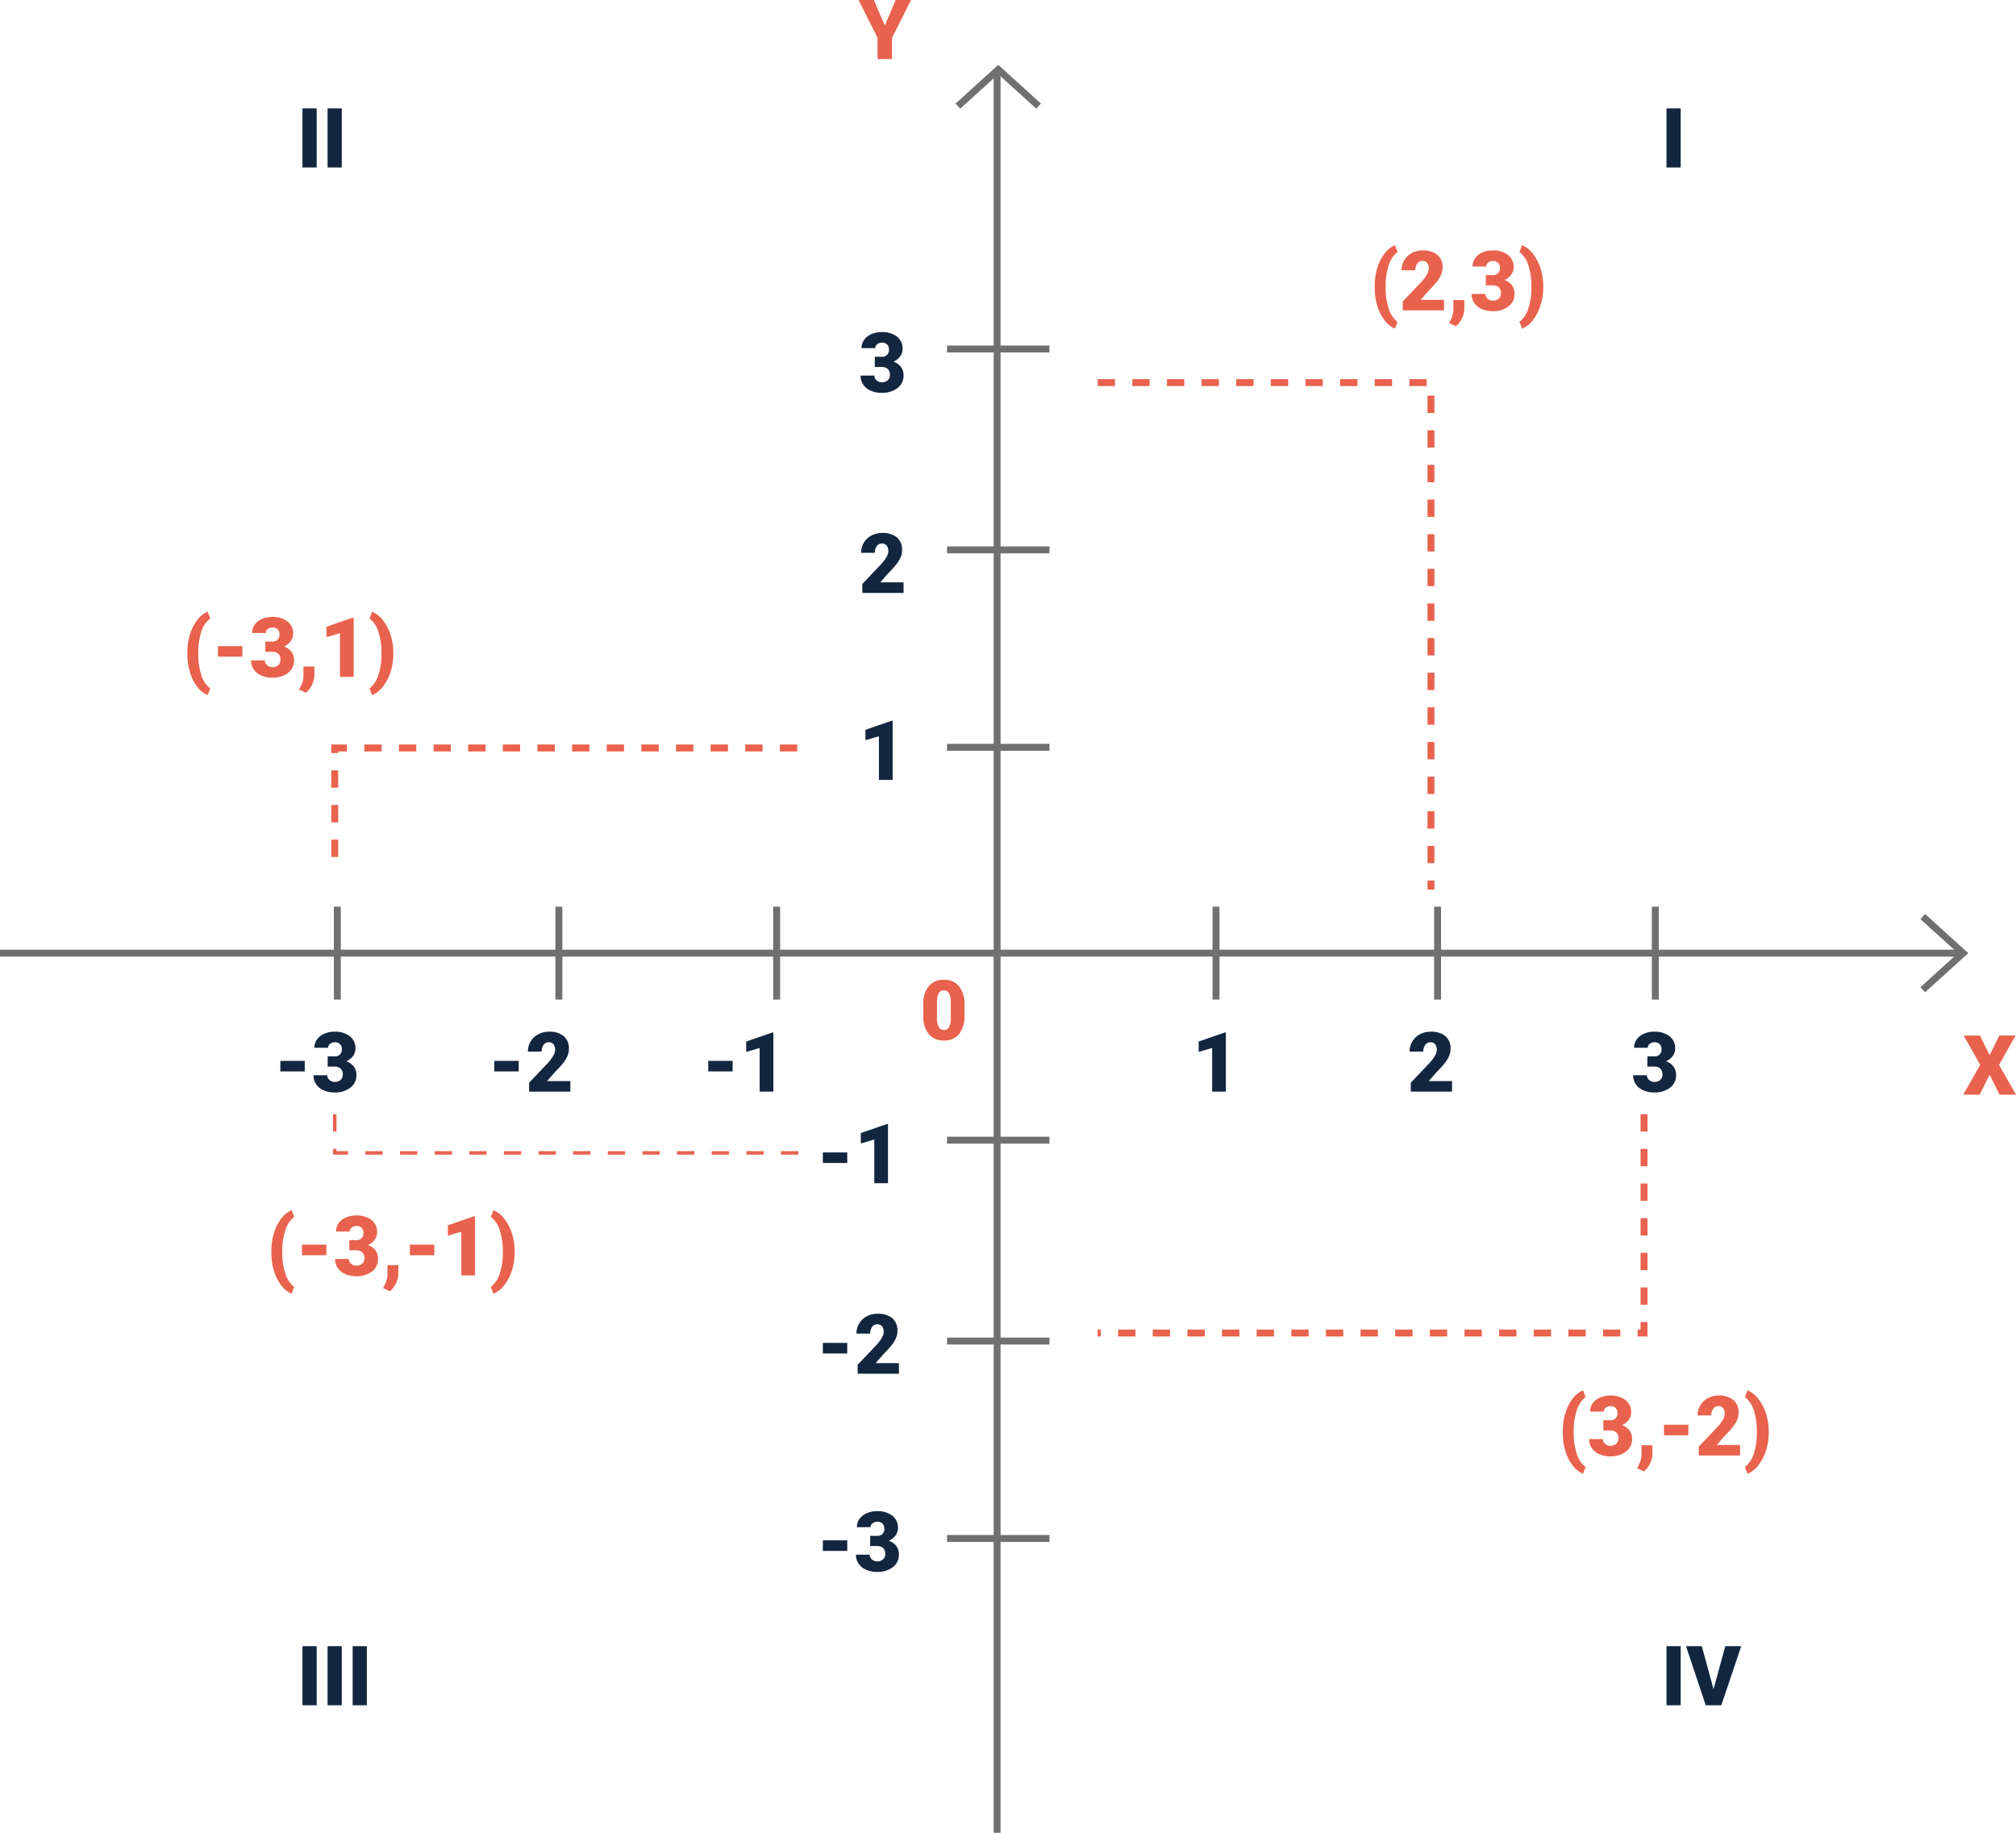 <svg xmlns="http://www.w3.org/2000/svg" width="582.091" height="529.182" viewBox="0 0 582.091 529.182">
  <g id="Grupo_1105462" data-name="Grupo 1105462" transform="translate(-196.546 -4979.576)">
    <path id="Trazado_883489" data-name="Trazado 883489" d="M-2960.711-7904.536l11.656-10.567,11.656,10.567" transform="translate(3433.83 12914.752)" fill="none" stroke="#707070" stroke-width="2"/>
    <path id="Trazado_883490" data-name="Trazado 883490" d="M0,11.656,10.567,0,21.134,11.656" transform="translate(763.368 5244.208) rotate(90)" fill="none" stroke="#707070" stroke-width="2"/>
    <path id="Trazado_884019" data-name="Trazado 884019" d="M7.535,13.344l3.141-7.406h4.441l-5.5,10.934V23H5.449V16.871L-.035,5.938H4.383Z" transform="translate(444.483 4973.638)" fill="#e8624e"/>
    <path id="Trazado_884018" data-name="Trazado 884018" d="M5.672,23H1.57V5.938h4.1Zm7.242,0h-4.1V5.938h4.1Z" transform="translate(282.313 5004.933)" fill="#12263f"/>
    <path id="Trazado_884020" data-name="Trazado 884020" d="M5.672,23H1.57V5.938h4.1Z" transform="translate(676.152 5004.933)" fill="#12263f"/>
    <path id="Trazado_884038" data-name="Trazado 884038" d="M5.672,23H1.57V5.938h4.1Zm7.242,0h-4.1V5.938h4.1Zm7.242,0h-4.1V5.938h4.1Z" transform="translate(282.313 5448.933)" fill="#12263f"/>
    <path id="Trazado_884021" data-name="Trazado 884021" d="M1.406,16.063a17.909,17.909,0,0,1,.762-5.32,12.839,12.839,0,0,1,2.1-4.172A7.47,7.47,0,0,1,7.254,4.18L8,6.125A7.64,7.64,0,0,0,5.467,9.893,18.376,18.376,0,0,0,4.559,15.9v.516a18.734,18.734,0,0,0,.9,6.117A7.608,7.608,0,0,0,8,26.328l-.75,1.945a7.4,7.4,0,0,1-2.982-2.4,12.646,12.646,0,0,1-2.1-4.154,18,18,0,0,1-.762-5.133Zm15.891,1.1H10.254V14.117H17.3Zm6.621-4.348h1.863A1.937,1.937,0,0,0,28,10.648a1.875,1.875,0,0,0-.527-1.377,2,2,0,0,0-1.488-.533,2.141,2.141,0,0,0-1.365.457,1.394,1.394,0,0,0-.58,1.137H20.086a4.043,4.043,0,0,1,.75-2.4,4.953,4.953,0,0,1,2.08-1.646,7.112,7.112,0,0,1,2.924-.592,6.988,6.988,0,0,1,4.477,1.3,4.324,4.324,0,0,1,1.629,3.574,3.6,3.6,0,0,1-.674,2.08,4.8,4.8,0,0,1-1.963,1.588,4.587,4.587,0,0,1,2.133,1.494,3.935,3.935,0,0,1,.773,2.479,4.4,4.4,0,0,1-1.758,3.656,7.3,7.3,0,0,1-4.617,1.371,7.567,7.567,0,0,1-3.111-.639,4.875,4.875,0,0,1-2.174-1.77,4.6,4.6,0,0,1-.738-2.572h3.973a1.778,1.778,0,0,0,.633,1.359,2.234,2.234,0,0,0,1.559.574,2.34,2.34,0,0,0,1.664-.58,1.939,1.939,0,0,0,.621-1.482,2.267,2.267,0,0,0-.645-1.828,2.694,2.694,0,0,0-1.781-.539H23.918ZM35.66,27.594l-1.992-.937.4-.8a6.5,6.5,0,0,0,.855-2.906v-2.93h3.164l-.012,2.543a6.356,6.356,0,0,1-.691,2.742A6.967,6.967,0,0,1,35.66,27.594Zm12.8-10.43H41.414V14.117h7.043ZM60.223,23H56.262V10.391l-3.891,1.137v-3l7.488-2.59h.363ZM71.66,16.391a16.71,16.71,0,0,1-.809,5.227,13.344,13.344,0,0,1-2.232,4.248,7.432,7.432,0,0,1-3.076,2.408l-.75-1.945a7.716,7.716,0,0,0,2.52-3.75,18.1,18.1,0,0,0,.926-5.824v-.715a18.734,18.734,0,0,0-.9-6.117,7.608,7.608,0,0,0-2.549-3.8l.75-1.945A7.568,7.568,0,0,1,68.6,6.564a13.18,13.18,0,0,1,2.227,4.184,16.568,16.568,0,0,1,.838,5.127Z" transform="translate(273.489 5324.823)" fill="#e8624e"/>
    <path id="Trazado_884022" data-name="Trazado 884022" d="M1.406,16.063a17.909,17.909,0,0,1,.762-5.32,12.839,12.839,0,0,1,2.1-4.172A7.47,7.47,0,0,1,7.254,4.18L8,6.125A7.64,7.64,0,0,0,5.467,9.893,18.376,18.376,0,0,0,4.559,15.9v.516a18.734,18.734,0,0,0,.9,6.117A7.608,7.608,0,0,0,8,26.328l-.75,1.945a7.4,7.4,0,0,1-2.982-2.4,12.646,12.646,0,0,1-2.1-4.154,18,18,0,0,1-.762-5.133Zm15.891,1.1H10.254V14.117H17.3Zm6.621-4.348h1.863A1.937,1.937,0,0,0,28,10.648a1.875,1.875,0,0,0-.527-1.377,2,2,0,0,0-1.488-.533,2.141,2.141,0,0,0-1.365.457,1.394,1.394,0,0,0-.58,1.137H20.086a4.043,4.043,0,0,1,.75-2.4,4.953,4.953,0,0,1,2.08-1.646,7.112,7.112,0,0,1,2.924-.592,6.988,6.988,0,0,1,4.477,1.3,4.324,4.324,0,0,1,1.629,3.574,3.6,3.6,0,0,1-.674,2.08,4.8,4.8,0,0,1-1.963,1.588,4.587,4.587,0,0,1,2.133,1.494,3.935,3.935,0,0,1,.773,2.479,4.4,4.4,0,0,1-1.758,3.656,7.3,7.3,0,0,1-4.617,1.371,7.567,7.567,0,0,1-3.111-.639,4.875,4.875,0,0,1-2.174-1.77,4.6,4.6,0,0,1-.738-2.572h3.973a1.778,1.778,0,0,0,.633,1.359,2.234,2.234,0,0,0,1.559.574,2.34,2.34,0,0,0,1.664-.58,1.939,1.939,0,0,0,.621-1.482,2.267,2.267,0,0,0-.645-1.828,2.694,2.694,0,0,0-1.781-.539H23.918ZM35.66,27.594l-1.992-.937.4-.8a6.5,6.5,0,0,0,.855-2.906v-2.93h3.164l-.012,2.543a6.356,6.356,0,0,1-.691,2.742A6.967,6.967,0,0,1,35.66,27.594ZM49.43,23H45.469V10.391l-3.891,1.137v-3l7.488-2.59h.363Zm11.438-6.609a16.71,16.71,0,0,1-.809,5.227,13.344,13.344,0,0,1-2.232,4.248,7.432,7.432,0,0,1-3.076,2.408L54,26.328a7.716,7.716,0,0,0,2.52-3.75,18.1,18.1,0,0,0,.926-5.824v-.715a18.734,18.734,0,0,0-.9-6.117A7.608,7.608,0,0,0,54,6.125l.75-1.945A7.568,7.568,0,0,1,57.8,6.564a13.18,13.18,0,0,1,2.227,4.184,16.568,16.568,0,0,1,.838,5.127Z" transform="translate(249.24 5152.004)" fill="#e8624e"/>
    <path id="Trazado_884023" data-name="Trazado 884023" d="M1.406,16.063a17.909,17.909,0,0,1,.762-5.32,12.839,12.839,0,0,1,2.1-4.172A7.47,7.47,0,0,1,7.254,4.18L8,6.125A7.64,7.64,0,0,0,5.467,9.893,18.376,18.376,0,0,0,4.559,15.9v.516a18.734,18.734,0,0,0,.9,6.117A7.608,7.608,0,0,0,8,26.328l-.75,1.945a7.4,7.4,0,0,1-2.982-2.4,12.646,12.646,0,0,1-2.1-4.154,18,18,0,0,1-.762-5.133Zm11.719-3.246h1.863A1.937,1.937,0,0,0,17.2,10.648a1.875,1.875,0,0,0-.527-1.377,2,2,0,0,0-1.488-.533,2.141,2.141,0,0,0-1.365.457,1.394,1.394,0,0,0-.58,1.137H9.293a4.043,4.043,0,0,1,.75-2.4,4.953,4.953,0,0,1,2.08-1.646,7.112,7.112,0,0,1,2.924-.592,6.988,6.988,0,0,1,4.477,1.3,4.324,4.324,0,0,1,1.629,3.574,3.6,3.6,0,0,1-.674,2.08,4.8,4.8,0,0,1-1.963,1.588,4.587,4.587,0,0,1,2.133,1.494,3.935,3.935,0,0,1,.773,2.479,4.4,4.4,0,0,1-1.758,3.656,7.3,7.3,0,0,1-4.617,1.371,7.567,7.567,0,0,1-3.111-.639,4.875,4.875,0,0,1-2.174-1.77,4.6,4.6,0,0,1-.738-2.572H13a1.778,1.778,0,0,0,.633,1.359,2.234,2.234,0,0,0,1.559.574,2.34,2.34,0,0,0,1.664-.58,1.939,1.939,0,0,0,.621-1.482,2.267,2.267,0,0,0-.645-1.828,2.694,2.694,0,0,0-1.781-.539H13.125ZM24.867,27.594l-1.992-.937.4-.8a6.5,6.5,0,0,0,.855-2.906v-2.93h3.164l-.012,2.543a6.356,6.356,0,0,1-.691,2.742A6.967,6.967,0,0,1,24.867,27.594Zm12.8-10.43H30.621V14.117h7.043ZM52.582,23H40.676V20.422l5.484-5.766q2.027-2.309,2.027-3.668a2.551,2.551,0,0,0-.48-1.676,1.715,1.715,0,0,0-1.395-.574,1.737,1.737,0,0,0-1.465.768,3.155,3.155,0,0,0-.562,1.916H40.324a5.6,5.6,0,0,1,.785-2.9,5.506,5.506,0,0,1,2.18-2.08,6.475,6.475,0,0,1,3.117-.75,6.369,6.369,0,0,1,4.26,1.277,4.56,4.56,0,0,1,1.494,3.668,5.326,5.326,0,0,1-.375,1.963,8.608,8.608,0,0,1-1.166,2A29.372,29.372,0,0,1,48.07,17.41l-2.2,2.543h6.715Zm8.285-6.609a16.71,16.71,0,0,1-.809,5.227,13.344,13.344,0,0,1-2.232,4.248,7.432,7.432,0,0,1-3.076,2.408L54,26.328a7.716,7.716,0,0,0,2.52-3.75,18.1,18.1,0,0,0,.926-5.824v-.715a18.734,18.734,0,0,0-.9-6.117A7.608,7.608,0,0,0,54,6.125l.75-1.945A7.568,7.568,0,0,1,57.8,6.564a13.18,13.18,0,0,1,2.227,4.184,16.568,16.568,0,0,1,.838,5.127Z" transform="translate(646.369 5376.822)" fill="#e8624e"/>
    <path id="Trazado_884024" data-name="Trazado 884024" d="M1.406,16.063a17.909,17.909,0,0,1,.762-5.32,12.839,12.839,0,0,1,2.1-4.172A7.47,7.47,0,0,1,7.254,4.18L8,6.125A7.64,7.64,0,0,0,5.467,9.893,18.376,18.376,0,0,0,4.559,15.9v.516a18.734,18.734,0,0,0,.9,6.117A7.608,7.608,0,0,0,8,26.328l-.75,1.945a7.4,7.4,0,0,1-2.982-2.4,12.646,12.646,0,0,1-2.1-4.154,18,18,0,0,1-.762-5.133ZM21.422,23H9.516V20.422L15,14.656q2.027-2.309,2.027-3.668a2.551,2.551,0,0,0-.48-1.676,1.715,1.715,0,0,0-1.395-.574,1.737,1.737,0,0,0-1.465.768,3.155,3.155,0,0,0-.562,1.916H9.164a5.6,5.6,0,0,1,.785-2.9,5.506,5.506,0,0,1,2.18-2.08,6.475,6.475,0,0,1,3.117-.75,6.369,6.369,0,0,1,4.26,1.277A4.56,4.56,0,0,1,21,10.637a5.326,5.326,0,0,1-.375,1.963,8.608,8.608,0,0,1-1.166,2A29.372,29.372,0,0,1,16.91,17.41l-2.2,2.543h6.715Zm3.445,4.594-1.992-.937.4-.8a6.5,6.5,0,0,0,.855-2.906v-2.93h3.164l-.012,2.543a6.356,6.356,0,0,1-.691,2.742A6.967,6.967,0,0,1,24.867,27.594Zm8.625-14.777h1.863a1.937,1.937,0,0,0,2.215-2.168,1.875,1.875,0,0,0-.527-1.377,2,2,0,0,0-1.488-.533,2.141,2.141,0,0,0-1.365.457,1.394,1.394,0,0,0-.58,1.137H29.66a4.043,4.043,0,0,1,.75-2.4,4.953,4.953,0,0,1,2.08-1.646,7.112,7.112,0,0,1,2.924-.592,6.988,6.988,0,0,1,4.477,1.3,4.324,4.324,0,0,1,1.629,3.574,3.6,3.6,0,0,1-.674,2.08,4.8,4.8,0,0,1-1.963,1.588,4.587,4.587,0,0,1,2.133,1.494,3.935,3.935,0,0,1,.773,2.479,4.4,4.4,0,0,1-1.758,3.656,7.3,7.3,0,0,1-4.617,1.371A7.567,7.567,0,0,1,32.3,22.6a4.875,4.875,0,0,1-2.174-1.77,4.6,4.6,0,0,1-.738-2.572h3.973A1.778,1.778,0,0,0,34,19.613a2.234,2.234,0,0,0,1.559.574,2.34,2.34,0,0,0,1.664-.58,1.939,1.939,0,0,0,.621-1.482A2.267,2.267,0,0,0,37.2,16.3a2.694,2.694,0,0,0-1.781-.539H33.492Zm16.582,3.574a16.71,16.71,0,0,1-.809,5.227,13.344,13.344,0,0,1-2.232,4.248,7.432,7.432,0,0,1-3.076,2.408l-.75-1.945a7.716,7.716,0,0,0,2.52-3.75,18.1,18.1,0,0,0,.926-5.824v-.715a18.734,18.734,0,0,0-.9-6.117,7.608,7.608,0,0,0-2.549-3.8l.75-1.945A7.568,7.568,0,0,1,47.01,6.564a13.18,13.18,0,0,1,2.227,4.184,16.568,16.568,0,0,1,.838,5.127Z" transform="translate(592.065 5046.187)" fill="#e8624e"/>
    <path id="Trazado_884039" data-name="Trazado 884039" d="M5.672,23H1.57V5.938h4.1Zm9.48-4.641,3.4-12.422h4.594L17.4,23H12.9L7.207,5.938h4.559Z" transform="translate(676.152 5448.933)" fill="#12263f"/>
    <path id="Trazado_884025" data-name="Trazado 884025" d="M4.652,12.816H6.516A1.937,1.937,0,0,0,8.73,10.648,1.875,1.875,0,0,0,8.2,9.271a2,2,0,0,0-1.488-.533A2.141,2.141,0,0,0,5.35,9.2a1.394,1.394,0,0,0-.58,1.137H.82a4.043,4.043,0,0,1,.75-2.4A4.953,4.953,0,0,1,3.65,6.283a7.112,7.112,0,0,1,2.924-.592,6.988,6.988,0,0,1,4.477,1.3,4.324,4.324,0,0,1,1.629,3.574,3.6,3.6,0,0,1-.674,2.08,4.8,4.8,0,0,1-1.963,1.588,4.587,4.587,0,0,1,2.133,1.494,3.935,3.935,0,0,1,.773,2.479,4.4,4.4,0,0,1-1.758,3.656,7.3,7.3,0,0,1-4.617,1.371A7.567,7.567,0,0,1,3.463,22.6a4.875,4.875,0,0,1-2.174-1.77,4.6,4.6,0,0,1-.738-2.572H4.523a1.778,1.778,0,0,0,.633,1.359,2.234,2.234,0,0,0,1.559.574,2.34,2.34,0,0,0,1.664-.58A1.939,1.939,0,0,0,9,18.125,2.267,2.267,0,0,0,8.355,16.3a2.694,2.694,0,0,0-1.781-.539H4.652Z" transform="translate(444.483 5069.765)" fill="#12263f"/>
    <path id="Trazado_884026" data-name="Trazado 884026" d="M8.824,17.164H1.781V14.117H8.824ZM20.59,23H16.629V10.391l-3.891,1.137v-3l7.488-2.59h.363Z" transform="translate(432.35 5298.197)" fill="#12263f"/>
    <path id="Trazado_884027" data-name="Trazado 884027" d="M8.824,17.164H1.781V14.117H8.824ZM23.742,23H11.836V20.422l5.484-5.766q2.027-2.309,2.027-3.668a2.551,2.551,0,0,0-.48-1.676,1.715,1.715,0,0,0-1.395-.574,1.737,1.737,0,0,0-1.465.768,3.155,3.155,0,0,0-.562,1.916H11.484a5.6,5.6,0,0,1,.785-2.9,5.506,5.506,0,0,1,2.18-2.08,6.475,6.475,0,0,1,3.117-.75,6.369,6.369,0,0,1,4.26,1.277,4.56,4.56,0,0,1,1.494,3.668,5.326,5.326,0,0,1-.375,1.963,8.608,8.608,0,0,1-1.166,2A29.372,29.372,0,0,1,19.23,17.41l-2.2,2.543h6.715Z" transform="translate(432.35 5353.197)" fill="#12263f"/>
    <path id="Trazado_884037" data-name="Trazado 884037" d="M8.824,17.164H1.781V14.117H8.824Zm6.621-4.348h1.863a1.937,1.937,0,0,0,2.215-2.168A1.875,1.875,0,0,0,19,9.271a2,2,0,0,0-1.488-.533,2.141,2.141,0,0,0-1.365.457,1.394,1.394,0,0,0-.58,1.137H11.613a4.043,4.043,0,0,1,.75-2.4,4.953,4.953,0,0,1,2.08-1.646,7.112,7.112,0,0,1,2.924-.592,6.988,6.988,0,0,1,4.477,1.3,4.324,4.324,0,0,1,1.629,3.574,3.6,3.6,0,0,1-.674,2.08,4.8,4.8,0,0,1-1.963,1.588,4.587,4.587,0,0,1,2.133,1.494,3.935,3.935,0,0,1,.773,2.479,4.4,4.4,0,0,1-1.758,3.656,7.3,7.3,0,0,1-4.617,1.371,7.567,7.567,0,0,1-3.111-.639,4.875,4.875,0,0,1-2.174-1.77,4.6,4.6,0,0,1-.738-2.572h3.973a1.778,1.778,0,0,0,.633,1.359,2.234,2.234,0,0,0,1.559.574,2.34,2.34,0,0,0,1.664-.58,1.939,1.939,0,0,0,.621-1.482,2.267,2.267,0,0,0-.645-1.828,2.694,2.694,0,0,0-1.781-.539H15.445Z" transform="translate(432.35 5410.197)" fill="#12263f"/>
    <path id="Trazado_884028" data-name="Trazado 884028" d="M8.824,17.164H1.781V14.117H8.824Zm6.621-4.348h1.863a1.937,1.937,0,0,0,2.215-2.168A1.875,1.875,0,0,0,19,9.271a2,2,0,0,0-1.488-.533,2.141,2.141,0,0,0-1.365.457,1.394,1.394,0,0,0-.58,1.137H11.613a4.043,4.043,0,0,1,.75-2.4,4.953,4.953,0,0,1,2.08-1.646,7.112,7.112,0,0,1,2.924-.592,6.988,6.988,0,0,1,4.477,1.3,4.324,4.324,0,0,1,1.629,3.574,3.6,3.6,0,0,1-.674,2.08,4.8,4.8,0,0,1-1.963,1.588,4.587,4.587,0,0,1,2.133,1.494,3.935,3.935,0,0,1,.773,2.479,4.4,4.4,0,0,1-1.758,3.656,7.3,7.3,0,0,1-4.617,1.371,7.567,7.567,0,0,1-3.111-.639,4.875,4.875,0,0,1-2.174-1.77,4.6,4.6,0,0,1-.738-2.572h3.973a1.778,1.778,0,0,0,.633,1.359,2.234,2.234,0,0,0,1.559.574,2.34,2.34,0,0,0,1.664-.58,1.939,1.939,0,0,0,.621-1.482,2.267,2.267,0,0,0-.645-1.828,2.694,2.694,0,0,0-1.781-.539H15.445Z" transform="translate(275.713 5271.765)" fill="#12263f"/>
    <path id="Trazado_884029" data-name="Trazado 884029" d="M17.038,23H13.077V10.391L9.187,11.527v-3l7.488-2.59h.363Z" transform="translate(533.459 5271.765)" fill="#12263f"/>
    <path id="Trazado_884030" data-name="Trazado 884030" d="M8.824,17.164H1.781V14.117H8.824ZM23.742,23H11.836V20.422l5.484-5.766q2.027-2.309,2.027-3.668a2.551,2.551,0,0,0-.48-1.676,1.715,1.715,0,0,0-1.395-.574,1.737,1.737,0,0,0-1.465.768,3.155,3.155,0,0,0-.562,1.916H11.484a5.6,5.6,0,0,1,.785-2.9,5.506,5.506,0,0,1,2.18-2.08,6.475,6.475,0,0,1,3.117-.75,6.369,6.369,0,0,1,4.26,1.277,4.56,4.56,0,0,1,1.494,3.668,5.326,5.326,0,0,1-.375,1.963,8.608,8.608,0,0,1-1.166,2A29.372,29.372,0,0,1,19.23,17.41l-2.2,2.543h6.715Z" transform="translate(337.485 5271.765)" fill="#12263f"/>
    <path id="Trazado_884031" data-name="Trazado 884031" d="M20.191,23H8.284V20.422l5.484-5.766Q15.8,12.348,15.8,10.988a2.551,2.551,0,0,0-.48-1.676,1.715,1.715,0,0,0-1.395-.574,1.737,1.737,0,0,0-1.465.768,3.155,3.155,0,0,0-.562,1.916H7.933a5.6,5.6,0,0,1,.785-2.9,5.506,5.506,0,0,1,2.18-2.08,6.475,6.475,0,0,1,3.117-.75,6.369,6.369,0,0,1,4.26,1.277,4.56,4.56,0,0,1,1.494,3.668,5.326,5.326,0,0,1-.375,1.963,8.608,8.608,0,0,1-1.166,2,29.372,29.372,0,0,1-2.549,2.807l-2.2,2.543h6.715Z" transform="translate(595.605 5271.765)" fill="#12263f"/>
    <path id="Trazado_884032" data-name="Trazado 884032" d="M8.824,17.164H1.781V14.117H8.824ZM20.59,23H16.629V10.391l-3.891,1.137v-3l7.488-2.59h.363Z" transform="translate(399.258 5271.765)" fill="#12263f"/>
    <path id="Trazado_884033" data-name="Trazado 884033" d="M11.894,12.816h1.863a1.937,1.937,0,0,0,2.215-2.168,1.875,1.875,0,0,0-.527-1.377,2,2,0,0,0-1.488-.533,2.141,2.141,0,0,0-1.365.457,1.394,1.394,0,0,0-.58,1.137H8.062a4.043,4.043,0,0,1,.75-2.4,4.953,4.953,0,0,1,2.08-1.646,7.112,7.112,0,0,1,2.924-.592,6.988,6.988,0,0,1,4.477,1.3,4.324,4.324,0,0,1,1.629,3.574,3.6,3.6,0,0,1-.674,2.08,4.8,4.8,0,0,1-1.963,1.588,4.587,4.587,0,0,1,2.133,1.494,3.935,3.935,0,0,1,.773,2.479,4.4,4.4,0,0,1-1.758,3.656,7.3,7.3,0,0,1-4.617,1.371A7.567,7.567,0,0,1,10.7,22.6a4.875,4.875,0,0,1-2.174-1.77,4.6,4.6,0,0,1-.738-2.572h3.973a1.778,1.778,0,0,0,.633,1.359,2.234,2.234,0,0,0,1.559.574,2.34,2.34,0,0,0,1.664-.58,1.939,1.939,0,0,0,.621-1.482A2.267,2.267,0,0,0,15.6,16.3a2.694,2.694,0,0,0-1.781-.539H11.894Z" transform="translate(660.306 5271.765)" fill="#12263f"/>
    <path id="Trazado_884034" data-name="Trazado 884034" d="M12.949,23H1.043V20.422l5.484-5.766q2.027-2.309,2.027-3.668a2.551,2.551,0,0,0-.48-1.676A1.715,1.715,0,0,0,6.68,8.738a1.737,1.737,0,0,0-1.465.768,3.155,3.155,0,0,0-.562,1.916H.691a5.6,5.6,0,0,1,.785-2.9,5.506,5.506,0,0,1,2.18-2.08,6.475,6.475,0,0,1,3.117-.75,6.369,6.369,0,0,1,4.26,1.277,4.56,4.56,0,0,1,1.494,3.668,5.326,5.326,0,0,1-.375,1.963,8.608,8.608,0,0,1-1.166,2A29.372,29.372,0,0,1,8.438,17.41l-2.2,2.543h6.715Z" transform="translate(444.483 5127.765)" fill="#12263f"/>
    <path id="Trazado_884035" data-name="Trazado 884035" d="M9.8,23H5.836V10.391L1.945,11.527v-3l7.488-2.59H9.8Z" transform="translate(444.483 5181.765)" fill="#12263f"/>
    <path id="Trazado_884036" data-name="Trazado 884036" d="M12.891,16.027a8.147,8.147,0,0,1-1.553,5.332,5.366,5.366,0,0,1-4.377,1.875,5.4,5.4,0,0,1-4.406-1.887A8.135,8.135,0,0,1,1,16.027V12.91A8.147,8.147,0,0,1,2.549,7.578,5.379,5.379,0,0,1,6.938,5.7,5.381,5.381,0,0,1,11.332,7.59a8.155,8.155,0,0,1,1.559,5.332ZM8.941,12.406a6.085,6.085,0,0,0-.48-2.748A1.606,1.606,0,0,0,6.938,8.75a1.568,1.568,0,0,0-1.482.844,5.733,5.733,0,0,0-.5,2.555v4.359a6.131,6.131,0,0,0,.48,2.795,1.612,1.612,0,0,0,1.523.885,1.59,1.59,0,0,0,1.488-.861,5.853,5.853,0,0,0,.492-2.7Z" transform="translate(462.133 5256.765)" fill="#e8624e"/>
    <path id="Trazado_884040" data-name="Trazado 884040" d="M7.652,11.609l2.789-5.672h4.7L10.371,14.4l4.9,8.6H10.523L7.652,17.223,4.781,23H.047l4.887-8.6L.176,5.938H4.863Z" transform="translate(763.368 5272.638)" fill="#e8624e"/>
    <path id="Trazado_883491" data-name="Trazado 883491" d="M-2964.111-7827.409h29.578" transform="translate(3434.097 12907.752)" fill="none" stroke="#707070" stroke-width="2"/>
    <path id="Trazado_883500" data-name="Trazado 883500" d="M-2964.111-7827.409h29.578" transform="translate(3434.097 13136.185)" fill="none" stroke="#707070" stroke-width="2"/>
    <path id="Trazado_883492" data-name="Trazado 883492" d="M-2964.111-7827.409h29.578" transform="translate(3434.097 12965.752)" fill="none" stroke="#707070" stroke-width="2"/>
    <path id="Trazado_883502" data-name="Trazado 883502" d="M-2964.111-7827.409h29.578" transform="translate(3434.097 13194.185)" fill="none" stroke="#707070" stroke-width="2"/>
    <path id="Trazado_883493" data-name="Trazado 883493" d="M-2964.111-7827.409h29.578" transform="translate(3434.097 13022.752)" fill="none" stroke="#707070" stroke-width="2"/>
    <path id="Trazado_883501" data-name="Trazado 883501" d="M-2964.111-7827.409h29.578" transform="translate(3434.097 13251.185)" fill="none" stroke="#707070" stroke-width="2"/>
    <path id="Trazado_883494" data-name="Trazado 883494" d="M0,0H26.814" transform="translate(293.943 5241.368) rotate(90)" fill="none" stroke="#707070" stroke-width="2"/>
    <path id="Trazado_883497" data-name="Trazado 883497" d="M0,0H26.814" transform="translate(547.65 5241.368) rotate(90)" fill="none" stroke="#707070" stroke-width="2"/>
    <path id="Trazado_883495" data-name="Trazado 883495" d="M0,0H26.814" transform="translate(357.915 5241.368) rotate(90)" fill="none" stroke="#707070" stroke-width="2"/>
    <path id="Trazado_883498" data-name="Trazado 883498" d="M0,0H26.814" transform="translate(611.622 5241.368) rotate(90)" fill="none" stroke="#707070" stroke-width="2"/>
    <path id="Trazado_883496" data-name="Trazado 883496" d="M0,0H26.814" transform="translate(420.79 5241.368) rotate(90)" fill="none" stroke="#707070" stroke-width="2"/>
    <path id="Trazado_883499" data-name="Trazado 883499" d="M0,0H26.814" transform="translate(674.497 5241.368) rotate(90)" fill="none" stroke="#707070" stroke-width="2"/>
    <path id="Trazado_883487" data-name="Trazado 883487" d="M-2951-7906.958v507.963" transform="translate(3435.448 12907.752)" fill="none" stroke="#707070" stroke-width="2"/>
    <path id="Trazado_883488" data-name="Trazado 883488" d="M-3212-7652.977h565.527" transform="translate(3408.546 12907.752)" fill="none" stroke="#707070" stroke-width="2"/>
    <path id="Trazado_883549" data-name="Trazado 883549" d="M-1902.093-6629.756v-31.464h138.375" transform="translate(2195.288 11856.754)" fill="none" stroke="#e8624e" stroke-width="2" stroke-dasharray="5"/>
    <path id="Trazado_883552" data-name="Trazado 883552" d="M0,96.228V0H146.4" transform="translate(609.716 5090.037) rotate(90)" fill="none" stroke="#e8624e" stroke-width="2" stroke-dasharray="5"/>
    <path id="Trazado_883550" data-name="Trazado 883550" d="M-1902.093-6553.458v11.155h135.356" transform="translate(2195.288 11854.752)" fill="none" stroke="#e8624e" stroke-width="1" stroke-dasharray="5"/>
    <path id="Trazado_883551" data-name="Trazado 883551" d="M-1744.345-6553.459v63.156h-157.748" transform="translate(2415.581 11854.752)" fill="none" stroke="#e8624e" stroke-width="2" stroke-dasharray="5"/>
  </g>
</svg>
